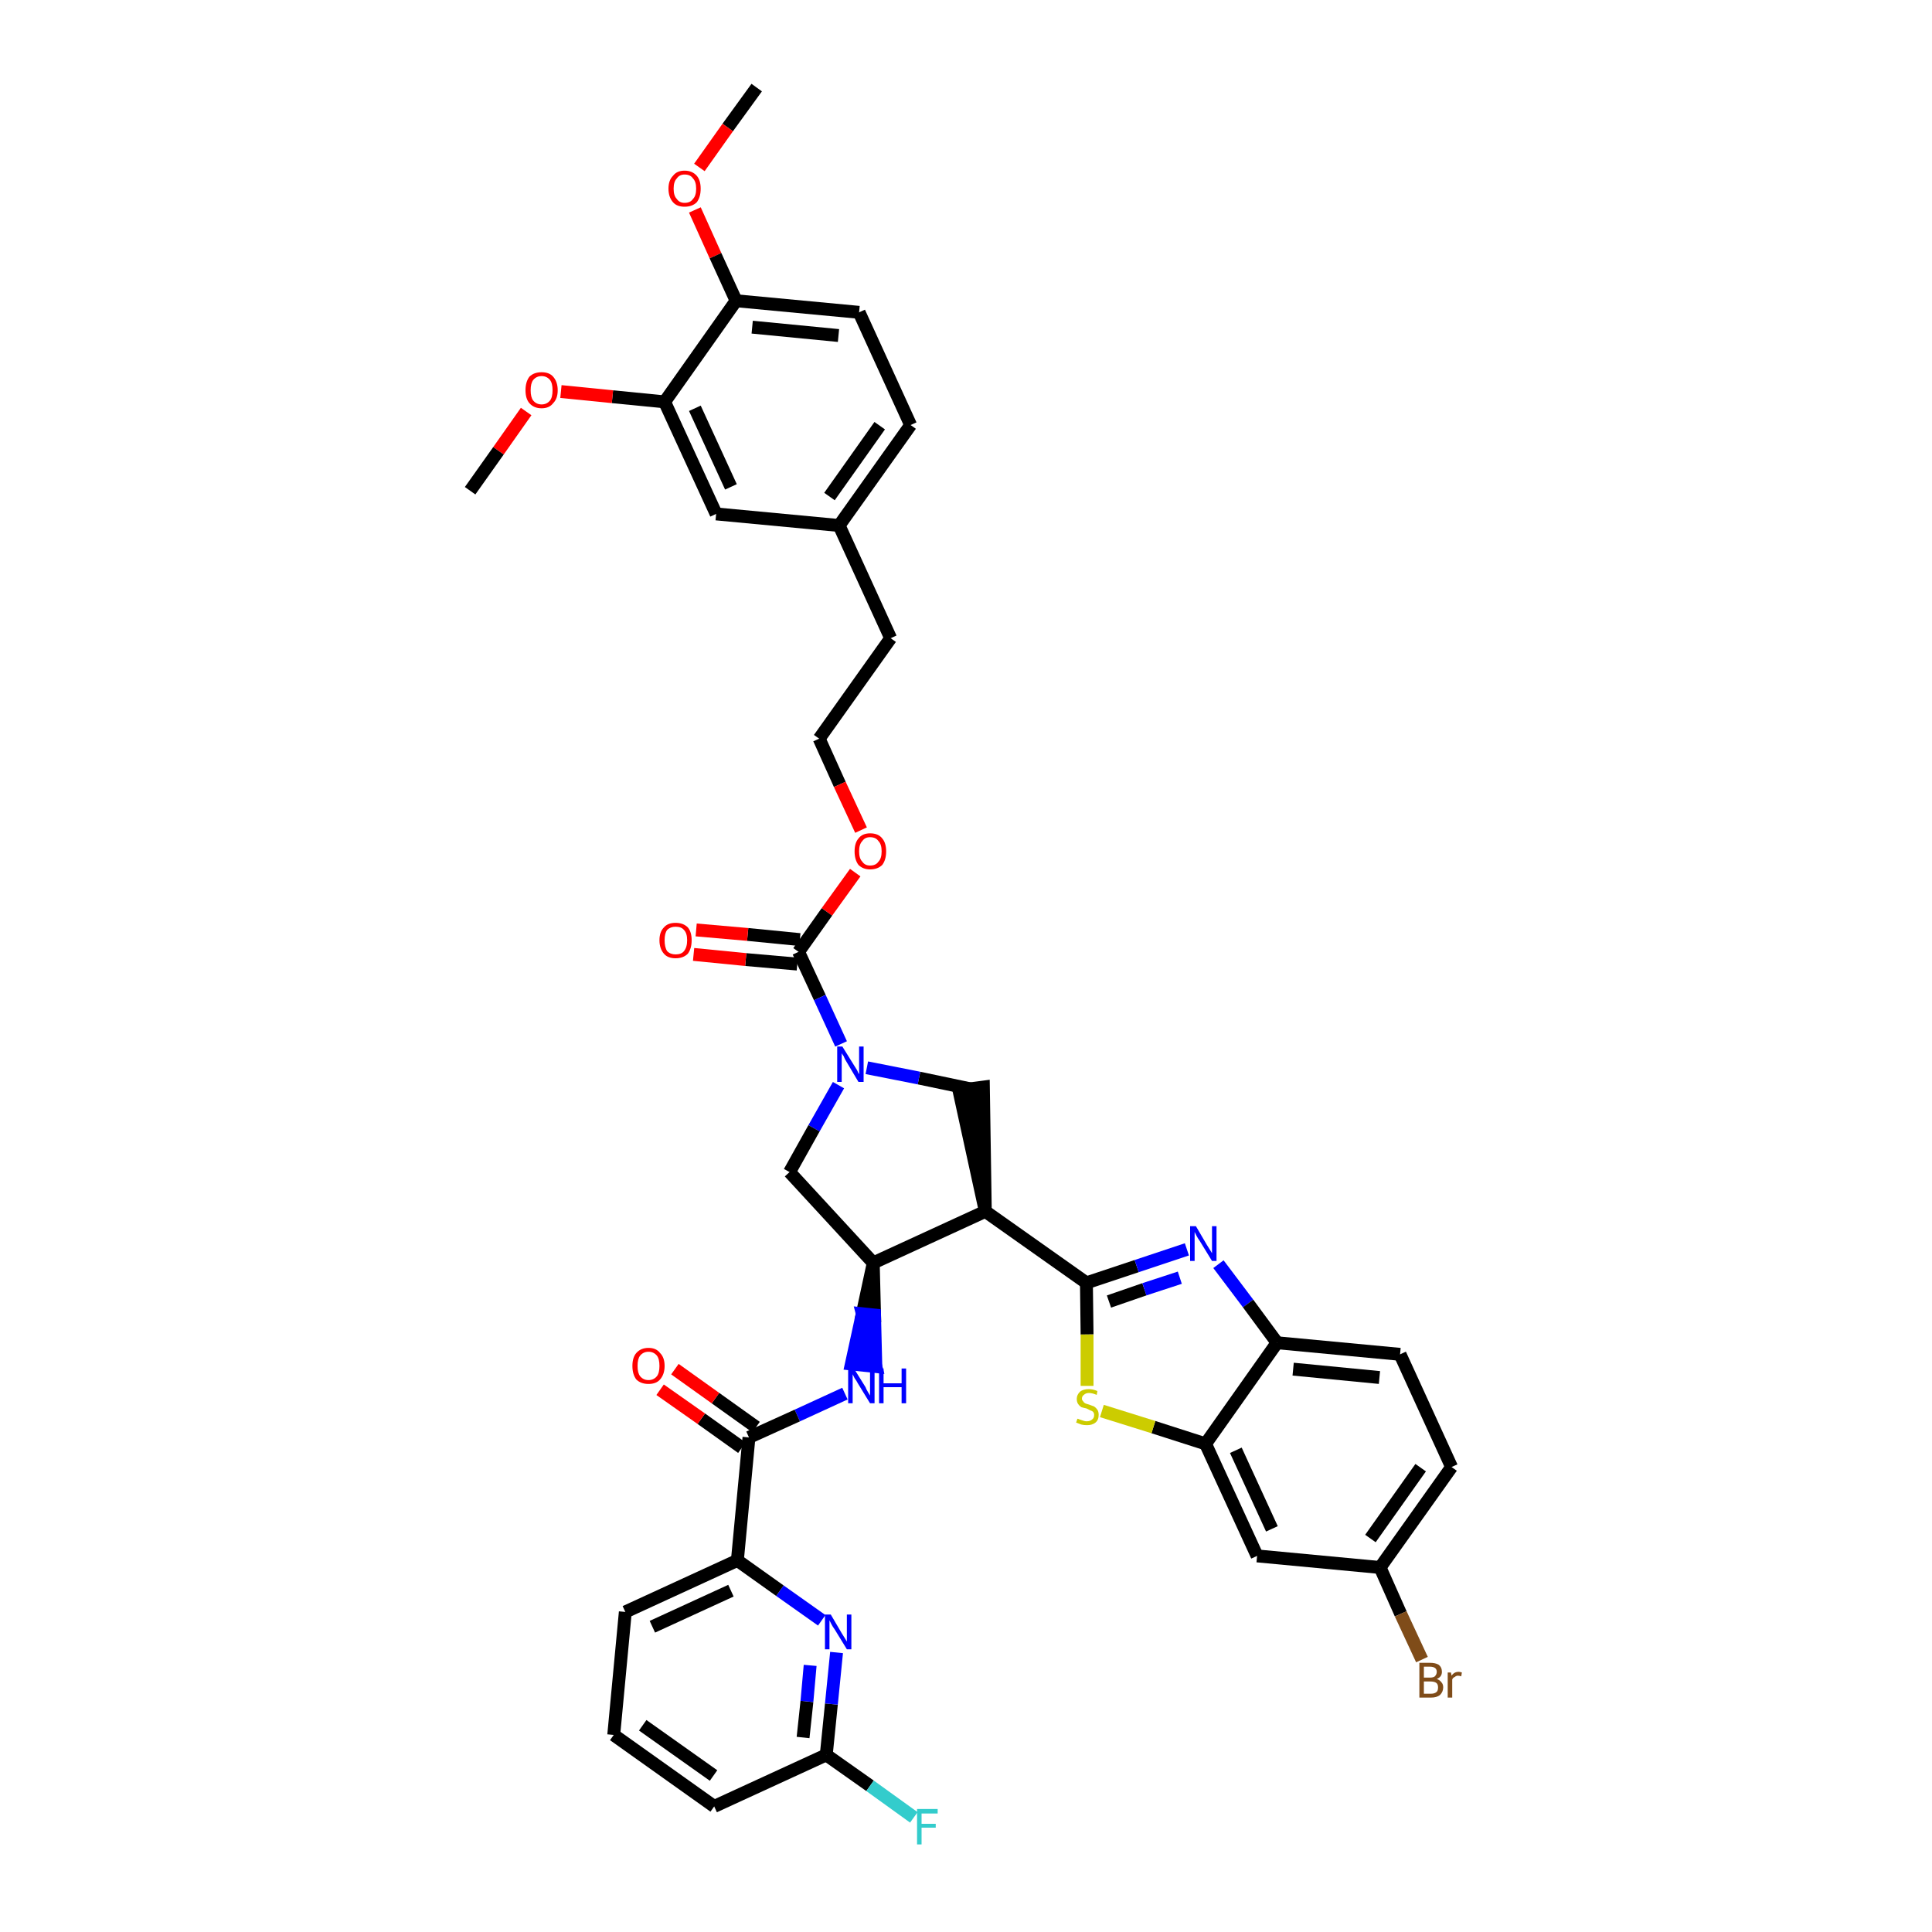 <?xml version='1.0' encoding='iso-8859-1'?>
<svg version='1.1' baseProfile='full'
              xmlns='http://www.w3.org/2000/svg'
                      xmlns:rdkit='http://www.rdkit.org/xml'
                      xmlns:xlink='http://www.w3.org/1999/xlink'
                  xml:space='preserve'
width='300px' height='300px' viewBox='0 0 300 300'>
<!-- END OF HEADER -->
<path class='bond-0 atom-0 atom-1' d='M 117.5,13.6 L 113.0,19.8' style='fill:none;fill-rule:evenodd;stroke:#000000;stroke-width:2.0px;stroke-linecap:butt;stroke-linejoin:miter;stroke-opacity:1' />
<path class='bond-0 atom-0 atom-1' d='M 113.0,19.8 L 108.6,26.0' style='fill:none;fill-rule:evenodd;stroke:#FF0000;stroke-width:2.0px;stroke-linecap:butt;stroke-linejoin:miter;stroke-opacity:1' />
<path class='bond-1 atom-1 atom-2' d='M 107.9,32.6 L 111.1,39.7' style='fill:none;fill-rule:evenodd;stroke:#FF0000;stroke-width:2.0px;stroke-linecap:butt;stroke-linejoin:miter;stroke-opacity:1' />
<path class='bond-1 atom-1 atom-2' d='M 111.1,39.7 L 114.3,46.7' style='fill:none;fill-rule:evenodd;stroke:#000000;stroke-width:2.0px;stroke-linecap:butt;stroke-linejoin:miter;stroke-opacity:1' />
<path class='bond-2 atom-2 atom-3' d='M 114.3,46.7 L 133.4,48.5' style='fill:none;fill-rule:evenodd;stroke:#000000;stroke-width:2.0px;stroke-linecap:butt;stroke-linejoin:miter;stroke-opacity:1' />
<path class='bond-2 atom-2 atom-3' d='M 116.8,50.8 L 130.2,52.1' style='fill:none;fill-rule:evenodd;stroke:#000000;stroke-width:2.0px;stroke-linecap:butt;stroke-linejoin:miter;stroke-opacity:1' />
<path class='bond-39 atom-37 atom-2' d='M 103.2,62.4 L 114.3,46.7' style='fill:none;fill-rule:evenodd;stroke:#000000;stroke-width:2.0px;stroke-linecap:butt;stroke-linejoin:miter;stroke-opacity:1' />
<path class='bond-3 atom-3 atom-4' d='M 133.4,48.5 L 141.4,66.0' style='fill:none;fill-rule:evenodd;stroke:#000000;stroke-width:2.0px;stroke-linecap:butt;stroke-linejoin:miter;stroke-opacity:1' />
<path class='bond-4 atom-4 atom-5' d='M 141.4,66.0 L 130.3,81.6' style='fill:none;fill-rule:evenodd;stroke:#000000;stroke-width:2.0px;stroke-linecap:butt;stroke-linejoin:miter;stroke-opacity:1' />
<path class='bond-4 atom-4 atom-5' d='M 136.6,66.1 L 128.8,77.1' style='fill:none;fill-rule:evenodd;stroke:#000000;stroke-width:2.0px;stroke-linecap:butt;stroke-linejoin:miter;stroke-opacity:1' />
<path class='bond-5 atom-5 atom-6' d='M 130.3,81.6 L 138.3,99.1' style='fill:none;fill-rule:evenodd;stroke:#000000;stroke-width:2.0px;stroke-linecap:butt;stroke-linejoin:miter;stroke-opacity:1' />
<path class='bond-35 atom-5 atom-36' d='M 130.3,81.6 L 111.2,79.8' style='fill:none;fill-rule:evenodd;stroke:#000000;stroke-width:2.0px;stroke-linecap:butt;stroke-linejoin:miter;stroke-opacity:1' />
<path class='bond-6 atom-6 atom-7' d='M 138.3,99.1 L 127.2,114.7' style='fill:none;fill-rule:evenodd;stroke:#000000;stroke-width:2.0px;stroke-linecap:butt;stroke-linejoin:miter;stroke-opacity:1' />
<path class='bond-7 atom-7 atom-8' d='M 127.2,114.7 L 130.4,121.8' style='fill:none;fill-rule:evenodd;stroke:#000000;stroke-width:2.0px;stroke-linecap:butt;stroke-linejoin:miter;stroke-opacity:1' />
<path class='bond-7 atom-7 atom-8' d='M 130.4,121.8 L 133.7,128.9' style='fill:none;fill-rule:evenodd;stroke:#FF0000;stroke-width:2.0px;stroke-linecap:butt;stroke-linejoin:miter;stroke-opacity:1' />
<path class='bond-8 atom-8 atom-9' d='M 132.8,135.5 L 128.4,141.6' style='fill:none;fill-rule:evenodd;stroke:#FF0000;stroke-width:2.0px;stroke-linecap:butt;stroke-linejoin:miter;stroke-opacity:1' />
<path class='bond-8 atom-8 atom-9' d='M 128.4,141.6 L 124.0,147.8' style='fill:none;fill-rule:evenodd;stroke:#000000;stroke-width:2.0px;stroke-linecap:butt;stroke-linejoin:miter;stroke-opacity:1' />
<path class='bond-9 atom-9 atom-10' d='M 124.2,145.9 L 116.1,145.1' style='fill:none;fill-rule:evenodd;stroke:#000000;stroke-width:2.0px;stroke-linecap:butt;stroke-linejoin:miter;stroke-opacity:1' />
<path class='bond-9 atom-9 atom-10' d='M 116.1,145.1 L 108.1,144.4' style='fill:none;fill-rule:evenodd;stroke:#FF0000;stroke-width:2.0px;stroke-linecap:butt;stroke-linejoin:miter;stroke-opacity:1' />
<path class='bond-9 atom-9 atom-10' d='M 123.8,149.7 L 115.8,149.0' style='fill:none;fill-rule:evenodd;stroke:#000000;stroke-width:2.0px;stroke-linecap:butt;stroke-linejoin:miter;stroke-opacity:1' />
<path class='bond-9 atom-9 atom-10' d='M 115.8,149.0 L 107.7,148.2' style='fill:none;fill-rule:evenodd;stroke:#FF0000;stroke-width:2.0px;stroke-linecap:butt;stroke-linejoin:miter;stroke-opacity:1' />
<path class='bond-10 atom-9 atom-11' d='M 124.0,147.8 L 127.3,154.9' style='fill:none;fill-rule:evenodd;stroke:#000000;stroke-width:2.0px;stroke-linecap:butt;stroke-linejoin:miter;stroke-opacity:1' />
<path class='bond-10 atom-9 atom-11' d='M 127.3,154.9 L 130.6,162.1' style='fill:none;fill-rule:evenodd;stroke:#0000FF;stroke-width:2.0px;stroke-linecap:butt;stroke-linejoin:miter;stroke-opacity:1' />
<path class='bond-11 atom-11 atom-12' d='M 130.2,168.5 L 126.4,175.2' style='fill:none;fill-rule:evenodd;stroke:#0000FF;stroke-width:2.0px;stroke-linecap:butt;stroke-linejoin:miter;stroke-opacity:1' />
<path class='bond-11 atom-11 atom-12' d='M 126.4,175.2 L 122.6,182.0' style='fill:none;fill-rule:evenodd;stroke:#000000;stroke-width:2.0px;stroke-linecap:butt;stroke-linejoin:miter;stroke-opacity:1' />
<path class='bond-40 atom-35 atom-11' d='M 150.8,169.1 L 142.7,167.4' style='fill:none;fill-rule:evenodd;stroke:#000000;stroke-width:2.0px;stroke-linecap:butt;stroke-linejoin:miter;stroke-opacity:1' />
<path class='bond-40 atom-35 atom-11' d='M 142.7,167.4 L 134.6,165.8' style='fill:none;fill-rule:evenodd;stroke:#0000FF;stroke-width:2.0px;stroke-linecap:butt;stroke-linejoin:miter;stroke-opacity:1' />
<path class='bond-12 atom-12 atom-13' d='M 122.6,182.0 L 135.6,196.1' style='fill:none;fill-rule:evenodd;stroke:#000000;stroke-width:2.0px;stroke-linecap:butt;stroke-linejoin:miter;stroke-opacity:1' />
<path class='bond-13 atom-13 atom-14' d='M 135.6,196.1 L 133.9,204.0 L 135.8,204.2 Z' style='fill:#000000;fill-rule:evenodd;fill-opacity:1;stroke:#000000;stroke-width:2.0px;stroke-linecap:butt;stroke-linejoin:miter;stroke-opacity:1;' />
<path class='bond-13 atom-13 atom-14' d='M 133.9,204.0 L 136.0,212.2 L 132.2,211.8 Z' style='fill:#0000FF;fill-rule:evenodd;fill-opacity:1;stroke:#0000FF;stroke-width:2.0px;stroke-linecap:butt;stroke-linejoin:miter;stroke-opacity:1;' />
<path class='bond-13 atom-13 atom-14' d='M 133.9,204.0 L 135.8,204.2 L 136.0,212.2 Z' style='fill:#0000FF;fill-rule:evenodd;fill-opacity:1;stroke:#0000FF;stroke-width:2.0px;stroke-linecap:butt;stroke-linejoin:miter;stroke-opacity:1;' />
<path class='bond-23 atom-13 atom-24' d='M 135.6,196.1 L 153.0,188.1' style='fill:none;fill-rule:evenodd;stroke:#000000;stroke-width:2.0px;stroke-linecap:butt;stroke-linejoin:miter;stroke-opacity:1' />
<path class='bond-14 atom-14 atom-15' d='M 131.2,216.4 L 123.8,219.8' style='fill:none;fill-rule:evenodd;stroke:#0000FF;stroke-width:2.0px;stroke-linecap:butt;stroke-linejoin:miter;stroke-opacity:1' />
<path class='bond-14 atom-14 atom-15' d='M 123.8,219.8 L 116.3,223.2' style='fill:none;fill-rule:evenodd;stroke:#000000;stroke-width:2.0px;stroke-linecap:butt;stroke-linejoin:miter;stroke-opacity:1' />
<path class='bond-15 atom-15 atom-16' d='M 117.4,221.6 L 111.1,217.1' style='fill:none;fill-rule:evenodd;stroke:#000000;stroke-width:2.0px;stroke-linecap:butt;stroke-linejoin:miter;stroke-opacity:1' />
<path class='bond-15 atom-15 atom-16' d='M 111.1,217.1 L 104.8,212.6' style='fill:none;fill-rule:evenodd;stroke:#FF0000;stroke-width:2.0px;stroke-linecap:butt;stroke-linejoin:miter;stroke-opacity:1' />
<path class='bond-15 atom-15 atom-16' d='M 115.2,224.8 L 108.9,220.3' style='fill:none;fill-rule:evenodd;stroke:#000000;stroke-width:2.0px;stroke-linecap:butt;stroke-linejoin:miter;stroke-opacity:1' />
<path class='bond-15 atom-15 atom-16' d='M 108.9,220.3 L 102.5,215.8' style='fill:none;fill-rule:evenodd;stroke:#FF0000;stroke-width:2.0px;stroke-linecap:butt;stroke-linejoin:miter;stroke-opacity:1' />
<path class='bond-16 atom-15 atom-17' d='M 116.3,223.2 L 114.5,242.3' style='fill:none;fill-rule:evenodd;stroke:#000000;stroke-width:2.0px;stroke-linecap:butt;stroke-linejoin:miter;stroke-opacity:1' />
<path class='bond-17 atom-17 atom-18' d='M 114.5,242.3 L 97.1,250.3' style='fill:none;fill-rule:evenodd;stroke:#000000;stroke-width:2.0px;stroke-linecap:butt;stroke-linejoin:miter;stroke-opacity:1' />
<path class='bond-17 atom-17 atom-18' d='M 113.5,247.0 L 101.3,252.6' style='fill:none;fill-rule:evenodd;stroke:#000000;stroke-width:2.0px;stroke-linecap:butt;stroke-linejoin:miter;stroke-opacity:1' />
<path class='bond-41 atom-23 atom-17' d='M 127.6,251.6 L 121.1,247.0' style='fill:none;fill-rule:evenodd;stroke:#0000FF;stroke-width:2.0px;stroke-linecap:butt;stroke-linejoin:miter;stroke-opacity:1' />
<path class='bond-41 atom-23 atom-17' d='M 121.1,247.0 L 114.5,242.3' style='fill:none;fill-rule:evenodd;stroke:#000000;stroke-width:2.0px;stroke-linecap:butt;stroke-linejoin:miter;stroke-opacity:1' />
<path class='bond-18 atom-18 atom-19' d='M 97.1,250.3 L 95.3,269.4' style='fill:none;fill-rule:evenodd;stroke:#000000;stroke-width:2.0px;stroke-linecap:butt;stroke-linejoin:miter;stroke-opacity:1' />
<path class='bond-19 atom-19 atom-20' d='M 95.3,269.4 L 110.9,280.5' style='fill:none;fill-rule:evenodd;stroke:#000000;stroke-width:2.0px;stroke-linecap:butt;stroke-linejoin:miter;stroke-opacity:1' />
<path class='bond-19 atom-19 atom-20' d='M 99.8,267.9 L 110.8,275.7' style='fill:none;fill-rule:evenodd;stroke:#000000;stroke-width:2.0px;stroke-linecap:butt;stroke-linejoin:miter;stroke-opacity:1' />
<path class='bond-20 atom-20 atom-21' d='M 110.9,280.5 L 128.3,272.5' style='fill:none;fill-rule:evenodd;stroke:#000000;stroke-width:2.0px;stroke-linecap:butt;stroke-linejoin:miter;stroke-opacity:1' />
<path class='bond-21 atom-21 atom-22' d='M 128.3,272.5 L 135.1,277.3' style='fill:none;fill-rule:evenodd;stroke:#000000;stroke-width:2.0px;stroke-linecap:butt;stroke-linejoin:miter;stroke-opacity:1' />
<path class='bond-21 atom-21 atom-22' d='M 135.1,277.3 L 141.9,282.2' style='fill:none;fill-rule:evenodd;stroke:#33CCCC;stroke-width:2.0px;stroke-linecap:butt;stroke-linejoin:miter;stroke-opacity:1' />
<path class='bond-22 atom-21 atom-23' d='M 128.3,272.5 L 129.1,264.6' style='fill:none;fill-rule:evenodd;stroke:#000000;stroke-width:2.0px;stroke-linecap:butt;stroke-linejoin:miter;stroke-opacity:1' />
<path class='bond-22 atom-21 atom-23' d='M 129.1,264.6 L 129.9,256.6' style='fill:none;fill-rule:evenodd;stroke:#0000FF;stroke-width:2.0px;stroke-linecap:butt;stroke-linejoin:miter;stroke-opacity:1' />
<path class='bond-22 atom-21 atom-23' d='M 124.7,269.8 L 125.3,264.2' style='fill:none;fill-rule:evenodd;stroke:#000000;stroke-width:2.0px;stroke-linecap:butt;stroke-linejoin:miter;stroke-opacity:1' />
<path class='bond-22 atom-21 atom-23' d='M 125.3,264.2 L 125.8,258.6' style='fill:none;fill-rule:evenodd;stroke:#0000FF;stroke-width:2.0px;stroke-linecap:butt;stroke-linejoin:miter;stroke-opacity:1' />
<path class='bond-24 atom-24 atom-25' d='M 153.0,188.1 L 168.7,199.2' style='fill:none;fill-rule:evenodd;stroke:#000000;stroke-width:2.0px;stroke-linecap:butt;stroke-linejoin:miter;stroke-opacity:1' />
<path class='bond-34 atom-24 atom-35' d='M 153.0,188.1 L 152.7,168.8 L 148.9,169.3 Z' style='fill:#000000;fill-rule:evenodd;fill-opacity:1;stroke:#000000;stroke-width:2.0px;stroke-linecap:butt;stroke-linejoin:miter;stroke-opacity:1;' />
<path class='bond-25 atom-25 atom-26' d='M 168.7,199.2 L 176.5,196.6' style='fill:none;fill-rule:evenodd;stroke:#000000;stroke-width:2.0px;stroke-linecap:butt;stroke-linejoin:miter;stroke-opacity:1' />
<path class='bond-25 atom-25 atom-26' d='M 176.5,196.6 L 184.3,194.0' style='fill:none;fill-rule:evenodd;stroke:#0000FF;stroke-width:2.0px;stroke-linecap:butt;stroke-linejoin:miter;stroke-opacity:1' />
<path class='bond-25 atom-25 atom-26' d='M 172.2,202.1 L 177.7,200.2' style='fill:none;fill-rule:evenodd;stroke:#000000;stroke-width:2.0px;stroke-linecap:butt;stroke-linejoin:miter;stroke-opacity:1' />
<path class='bond-25 atom-25 atom-26' d='M 177.7,200.2 L 183.2,198.4' style='fill:none;fill-rule:evenodd;stroke:#0000FF;stroke-width:2.0px;stroke-linecap:butt;stroke-linejoin:miter;stroke-opacity:1' />
<path class='bond-42 atom-34 atom-25' d='M 168.8,215.2 L 168.8,207.2' style='fill:none;fill-rule:evenodd;stroke:#CCCC00;stroke-width:2.0px;stroke-linecap:butt;stroke-linejoin:miter;stroke-opacity:1' />
<path class='bond-42 atom-34 atom-25' d='M 168.8,207.2 L 168.7,199.2' style='fill:none;fill-rule:evenodd;stroke:#000000;stroke-width:2.0px;stroke-linecap:butt;stroke-linejoin:miter;stroke-opacity:1' />
<path class='bond-26 atom-26 atom-27' d='M 189.2,196.3 L 193.8,202.4' style='fill:none;fill-rule:evenodd;stroke:#0000FF;stroke-width:2.0px;stroke-linecap:butt;stroke-linejoin:miter;stroke-opacity:1' />
<path class='bond-26 atom-26 atom-27' d='M 193.8,202.4 L 198.3,208.5' style='fill:none;fill-rule:evenodd;stroke:#000000;stroke-width:2.0px;stroke-linecap:butt;stroke-linejoin:miter;stroke-opacity:1' />
<path class='bond-27 atom-27 atom-28' d='M 198.3,208.5 L 217.4,210.3' style='fill:none;fill-rule:evenodd;stroke:#000000;stroke-width:2.0px;stroke-linecap:butt;stroke-linejoin:miter;stroke-opacity:1' />
<path class='bond-27 atom-27 atom-28' d='M 200.8,212.6 L 214.2,213.9' style='fill:none;fill-rule:evenodd;stroke:#000000;stroke-width:2.0px;stroke-linecap:butt;stroke-linejoin:miter;stroke-opacity:1' />
<path class='bond-43 atom-33 atom-27' d='M 187.2,224.2 L 198.3,208.5' style='fill:none;fill-rule:evenodd;stroke:#000000;stroke-width:2.0px;stroke-linecap:butt;stroke-linejoin:miter;stroke-opacity:1' />
<path class='bond-28 atom-28 atom-29' d='M 217.4,210.3 L 225.4,227.8' style='fill:none;fill-rule:evenodd;stroke:#000000;stroke-width:2.0px;stroke-linecap:butt;stroke-linejoin:miter;stroke-opacity:1' />
<path class='bond-29 atom-29 atom-30' d='M 225.4,227.8 L 214.3,243.4' style='fill:none;fill-rule:evenodd;stroke:#000000;stroke-width:2.0px;stroke-linecap:butt;stroke-linejoin:miter;stroke-opacity:1' />
<path class='bond-29 atom-29 atom-30' d='M 220.6,227.9 L 212.8,238.9' style='fill:none;fill-rule:evenodd;stroke:#000000;stroke-width:2.0px;stroke-linecap:butt;stroke-linejoin:miter;stroke-opacity:1' />
<path class='bond-30 atom-30 atom-31' d='M 214.3,243.4 L 217.5,250.6' style='fill:none;fill-rule:evenodd;stroke:#000000;stroke-width:2.0px;stroke-linecap:butt;stroke-linejoin:miter;stroke-opacity:1' />
<path class='bond-30 atom-30 atom-31' d='M 217.5,250.6 L 220.8,257.7' style='fill:none;fill-rule:evenodd;stroke:#7F4C19;stroke-width:2.0px;stroke-linecap:butt;stroke-linejoin:miter;stroke-opacity:1' />
<path class='bond-31 atom-30 atom-32' d='M 214.3,243.4 L 195.2,241.6' style='fill:none;fill-rule:evenodd;stroke:#000000;stroke-width:2.0px;stroke-linecap:butt;stroke-linejoin:miter;stroke-opacity:1' />
<path class='bond-32 atom-32 atom-33' d='M 195.2,241.6 L 187.2,224.2' style='fill:none;fill-rule:evenodd;stroke:#000000;stroke-width:2.0px;stroke-linecap:butt;stroke-linejoin:miter;stroke-opacity:1' />
<path class='bond-32 atom-32 atom-33' d='M 197.5,237.4 L 191.9,225.2' style='fill:none;fill-rule:evenodd;stroke:#000000;stroke-width:2.0px;stroke-linecap:butt;stroke-linejoin:miter;stroke-opacity:1' />
<path class='bond-33 atom-33 atom-34' d='M 187.2,224.2 L 179.1,221.6' style='fill:none;fill-rule:evenodd;stroke:#000000;stroke-width:2.0px;stroke-linecap:butt;stroke-linejoin:miter;stroke-opacity:1' />
<path class='bond-33 atom-33 atom-34' d='M 179.1,221.6 L 171.1,219.1' style='fill:none;fill-rule:evenodd;stroke:#CCCC00;stroke-width:2.0px;stroke-linecap:butt;stroke-linejoin:miter;stroke-opacity:1' />
<path class='bond-36 atom-36 atom-37' d='M 111.2,79.8 L 103.2,62.4' style='fill:none;fill-rule:evenodd;stroke:#000000;stroke-width:2.0px;stroke-linecap:butt;stroke-linejoin:miter;stroke-opacity:1' />
<path class='bond-36 atom-36 atom-37' d='M 113.5,75.6 L 107.9,63.4' style='fill:none;fill-rule:evenodd;stroke:#000000;stroke-width:2.0px;stroke-linecap:butt;stroke-linejoin:miter;stroke-opacity:1' />
<path class='bond-37 atom-37 atom-38' d='M 103.2,62.4 L 95.1,61.6' style='fill:none;fill-rule:evenodd;stroke:#000000;stroke-width:2.0px;stroke-linecap:butt;stroke-linejoin:miter;stroke-opacity:1' />
<path class='bond-37 atom-37 atom-38' d='M 95.1,61.6 L 87.1,60.8' style='fill:none;fill-rule:evenodd;stroke:#FF0000;stroke-width:2.0px;stroke-linecap:butt;stroke-linejoin:miter;stroke-opacity:1' />
<path class='bond-38 atom-38 atom-39' d='M 81.7,63.9 L 77.4,70.0' style='fill:none;fill-rule:evenodd;stroke:#FF0000;stroke-width:2.0px;stroke-linecap:butt;stroke-linejoin:miter;stroke-opacity:1' />
<path class='bond-38 atom-38 atom-39' d='M 77.4,70.0 L 73.0,76.2' style='fill:none;fill-rule:evenodd;stroke:#000000;stroke-width:2.0px;stroke-linecap:butt;stroke-linejoin:miter;stroke-opacity:1' />
<path  class='atom-1' d='M 103.8 29.3
Q 103.8 28.0, 104.5 27.3
Q 105.1 26.5, 106.3 26.5
Q 107.5 26.5, 108.2 27.3
Q 108.8 28.0, 108.8 29.3
Q 108.8 30.6, 108.2 31.4
Q 107.5 32.1, 106.3 32.1
Q 105.1 32.1, 104.5 31.4
Q 103.8 30.6, 103.8 29.3
M 106.3 31.5
Q 107.2 31.5, 107.6 30.9
Q 108.1 30.4, 108.1 29.3
Q 108.1 28.2, 107.6 27.7
Q 107.2 27.1, 106.3 27.1
Q 105.5 27.1, 105.1 27.7
Q 104.6 28.2, 104.6 29.3
Q 104.6 30.4, 105.1 30.9
Q 105.5 31.5, 106.3 31.5
' fill='#FF0000'/>
<path  class='atom-8' d='M 132.7 132.2
Q 132.7 130.9, 133.3 130.2
Q 133.9 129.4, 135.1 129.4
Q 136.4 129.4, 137.0 130.2
Q 137.6 130.9, 137.6 132.2
Q 137.6 133.5, 137.0 134.3
Q 136.3 135.0, 135.1 135.0
Q 134.0 135.0, 133.3 134.3
Q 132.7 133.5, 132.7 132.2
M 135.1 134.4
Q 136.0 134.4, 136.4 133.8
Q 136.9 133.3, 136.9 132.2
Q 136.9 131.1, 136.4 130.6
Q 136.0 130.0, 135.1 130.0
Q 134.3 130.0, 133.9 130.6
Q 133.4 131.1, 133.4 132.2
Q 133.4 133.3, 133.9 133.8
Q 134.3 134.4, 135.1 134.4
' fill='#FF0000'/>
<path  class='atom-10' d='M 102.4 146.0
Q 102.4 144.7, 103.1 144.0
Q 103.7 143.3, 104.9 143.3
Q 106.1 143.3, 106.8 144.0
Q 107.4 144.7, 107.4 146.0
Q 107.4 147.3, 106.8 148.1
Q 106.1 148.8, 104.9 148.8
Q 103.7 148.8, 103.1 148.1
Q 102.4 147.3, 102.4 146.0
M 104.9 148.2
Q 105.8 148.2, 106.2 147.7
Q 106.7 147.1, 106.7 146.0
Q 106.7 144.9, 106.2 144.4
Q 105.8 143.9, 104.9 143.9
Q 104.1 143.9, 103.6 144.4
Q 103.2 144.9, 103.2 146.0
Q 103.2 147.1, 103.6 147.7
Q 104.1 148.2, 104.9 148.2
' fill='#FF0000'/>
<path  class='atom-11' d='M 130.8 162.5
L 132.6 165.4
Q 132.8 165.7, 133.1 166.2
Q 133.3 166.7, 133.4 166.8
L 133.4 162.5
L 134.1 162.5
L 134.1 168.0
L 133.3 168.0
L 131.4 164.8
Q 131.2 164.5, 131.0 164.0
Q 130.7 163.6, 130.7 163.5
L 130.7 168.0
L 130.0 168.0
L 130.0 162.5
L 130.8 162.5
' fill='#0000FF'/>
<path  class='atom-14' d='M 132.6 212.5
L 134.4 215.4
Q 134.5 215.7, 134.8 216.2
Q 135.1 216.7, 135.1 216.7
L 135.1 212.5
L 135.8 212.5
L 135.8 217.9
L 135.1 217.9
L 133.2 214.8
Q 133.0 214.4, 132.7 214.0
Q 132.5 213.6, 132.4 213.4
L 132.4 217.9
L 131.7 217.9
L 131.7 212.5
L 132.6 212.5
' fill='#0000FF'/>
<path  class='atom-14' d='M 136.5 212.5
L 137.2 212.5
L 137.2 214.8
L 140.0 214.8
L 140.0 212.5
L 140.7 212.5
L 140.7 217.9
L 140.0 217.9
L 140.0 215.4
L 137.2 215.4
L 137.2 217.9
L 136.5 217.9
L 136.5 212.5
' fill='#0000FF'/>
<path  class='atom-16' d='M 98.2 212.1
Q 98.2 210.8, 98.8 210.1
Q 99.5 209.3, 100.7 209.3
Q 101.9 209.3, 102.5 210.1
Q 103.2 210.8, 103.2 212.1
Q 103.2 213.4, 102.5 214.2
Q 101.9 214.9, 100.7 214.9
Q 99.5 214.9, 98.8 214.2
Q 98.2 213.4, 98.2 212.1
M 100.7 214.3
Q 101.5 214.3, 102.0 213.7
Q 102.4 213.2, 102.4 212.1
Q 102.4 211.0, 102.0 210.5
Q 101.5 209.9, 100.7 209.9
Q 99.9 209.9, 99.4 210.5
Q 99.0 211.0, 99.0 212.1
Q 99.0 213.2, 99.4 213.7
Q 99.9 214.3, 100.7 214.3
' fill='#FF0000'/>
<path  class='atom-22' d='M 142.4 280.9
L 145.6 280.9
L 145.6 281.6
L 143.1 281.6
L 143.1 283.2
L 145.3 283.2
L 145.3 283.8
L 143.1 283.8
L 143.1 286.4
L 142.4 286.4
L 142.4 280.9
' fill='#33CCCC'/>
<path  class='atom-23' d='M 129.0 250.7
L 130.7 253.6
Q 130.9 253.9, 131.2 254.4
Q 131.5 254.9, 131.5 254.9
L 131.5 250.7
L 132.2 250.7
L 132.2 256.1
L 131.5 256.1
L 129.6 253.0
Q 129.3 252.6, 129.1 252.2
Q 128.9 251.8, 128.8 251.6
L 128.8 256.1
L 128.1 256.1
L 128.1 250.7
L 129.0 250.7
' fill='#0000FF'/>
<path  class='atom-26' d='M 185.7 190.4
L 187.4 193.3
Q 187.6 193.6, 187.9 194.1
Q 188.2 194.6, 188.2 194.6
L 188.2 190.4
L 188.9 190.4
L 188.9 195.8
L 188.2 195.8
L 186.3 192.7
Q 186.0 192.3, 185.8 191.9
Q 185.6 191.5, 185.5 191.3
L 185.5 195.8
L 184.8 195.8
L 184.8 190.4
L 185.7 190.4
' fill='#0000FF'/>
<path  class='atom-31' d='M 223.1 260.7
Q 223.6 260.9, 223.8 261.2
Q 224.1 261.5, 224.1 262.0
Q 224.1 262.7, 223.6 263.2
Q 223.1 263.6, 222.2 263.6
L 220.4 263.6
L 220.4 258.2
L 222.0 258.2
Q 222.9 258.2, 223.4 258.5
Q 223.9 258.9, 223.9 259.6
Q 223.9 260.4, 223.1 260.7
M 221.1 258.8
L 221.1 260.5
L 222.0 260.5
Q 222.6 260.5, 222.8 260.3
Q 223.1 260.0, 223.1 259.6
Q 223.1 258.8, 222.0 258.8
L 221.1 258.8
M 222.2 263.0
Q 222.8 263.0, 223.1 262.7
Q 223.3 262.5, 223.3 262.0
Q 223.3 261.5, 223.0 261.3
Q 222.7 261.1, 222.1 261.1
L 221.1 261.1
L 221.1 263.0
L 222.2 263.0
' fill='#7F4C19'/>
<path  class='atom-31' d='M 225.3 259.7
L 225.4 260.2
Q 225.8 259.6, 226.5 259.6
Q 226.7 259.6, 227.0 259.7
L 226.9 260.3
Q 226.6 260.2, 226.4 260.2
Q 226.1 260.2, 225.9 260.4
Q 225.6 260.5, 225.5 260.8
L 225.5 263.6
L 224.8 263.6
L 224.8 259.7
L 225.3 259.7
' fill='#7F4C19'/>
<path  class='atom-34' d='M 167.3 220.3
Q 167.4 220.3, 167.6 220.4
Q 167.9 220.5, 168.2 220.6
Q 168.5 220.7, 168.7 220.7
Q 169.3 220.7, 169.6 220.4
Q 169.9 220.2, 169.9 219.7
Q 169.9 219.4, 169.7 219.2
Q 169.6 219.1, 169.3 219.0
Q 169.1 218.9, 168.7 218.7
Q 168.2 218.6, 167.9 218.5
Q 167.6 218.3, 167.4 218.0
Q 167.2 217.7, 167.2 217.2
Q 167.2 216.6, 167.7 216.1
Q 168.2 215.7, 169.1 215.7
Q 169.7 215.7, 170.4 216.0
L 170.3 216.6
Q 169.6 216.3, 169.1 216.3
Q 168.6 216.3, 168.3 216.6
Q 168.0 216.8, 168.0 217.2
Q 168.0 217.4, 168.2 217.6
Q 168.3 217.8, 168.5 217.9
Q 168.7 218.0, 169.1 218.1
Q 169.6 218.3, 169.9 218.4
Q 170.2 218.6, 170.4 218.9
Q 170.6 219.2, 170.6 219.7
Q 170.6 220.5, 170.1 220.9
Q 169.6 221.3, 168.8 221.3
Q 168.3 221.3, 167.9 221.2
Q 167.6 221.1, 167.1 220.9
L 167.3 220.3
' fill='#CCCC00'/>
<path  class='atom-38' d='M 81.6 60.6
Q 81.6 59.3, 82.2 58.5
Q 82.9 57.8, 84.1 57.8
Q 85.3 57.8, 85.9 58.5
Q 86.6 59.3, 86.6 60.6
Q 86.6 61.9, 85.9 62.6
Q 85.3 63.4, 84.1 63.4
Q 82.9 63.4, 82.2 62.6
Q 81.6 61.9, 81.6 60.6
M 84.1 62.8
Q 84.9 62.8, 85.4 62.2
Q 85.8 61.7, 85.8 60.6
Q 85.8 59.5, 85.4 59.0
Q 84.9 58.4, 84.1 58.4
Q 83.3 58.4, 82.8 59.0
Q 82.4 59.5, 82.4 60.6
Q 82.4 61.7, 82.8 62.2
Q 83.3 62.8, 84.1 62.8
' fill='#FF0000'/>
</svg>
